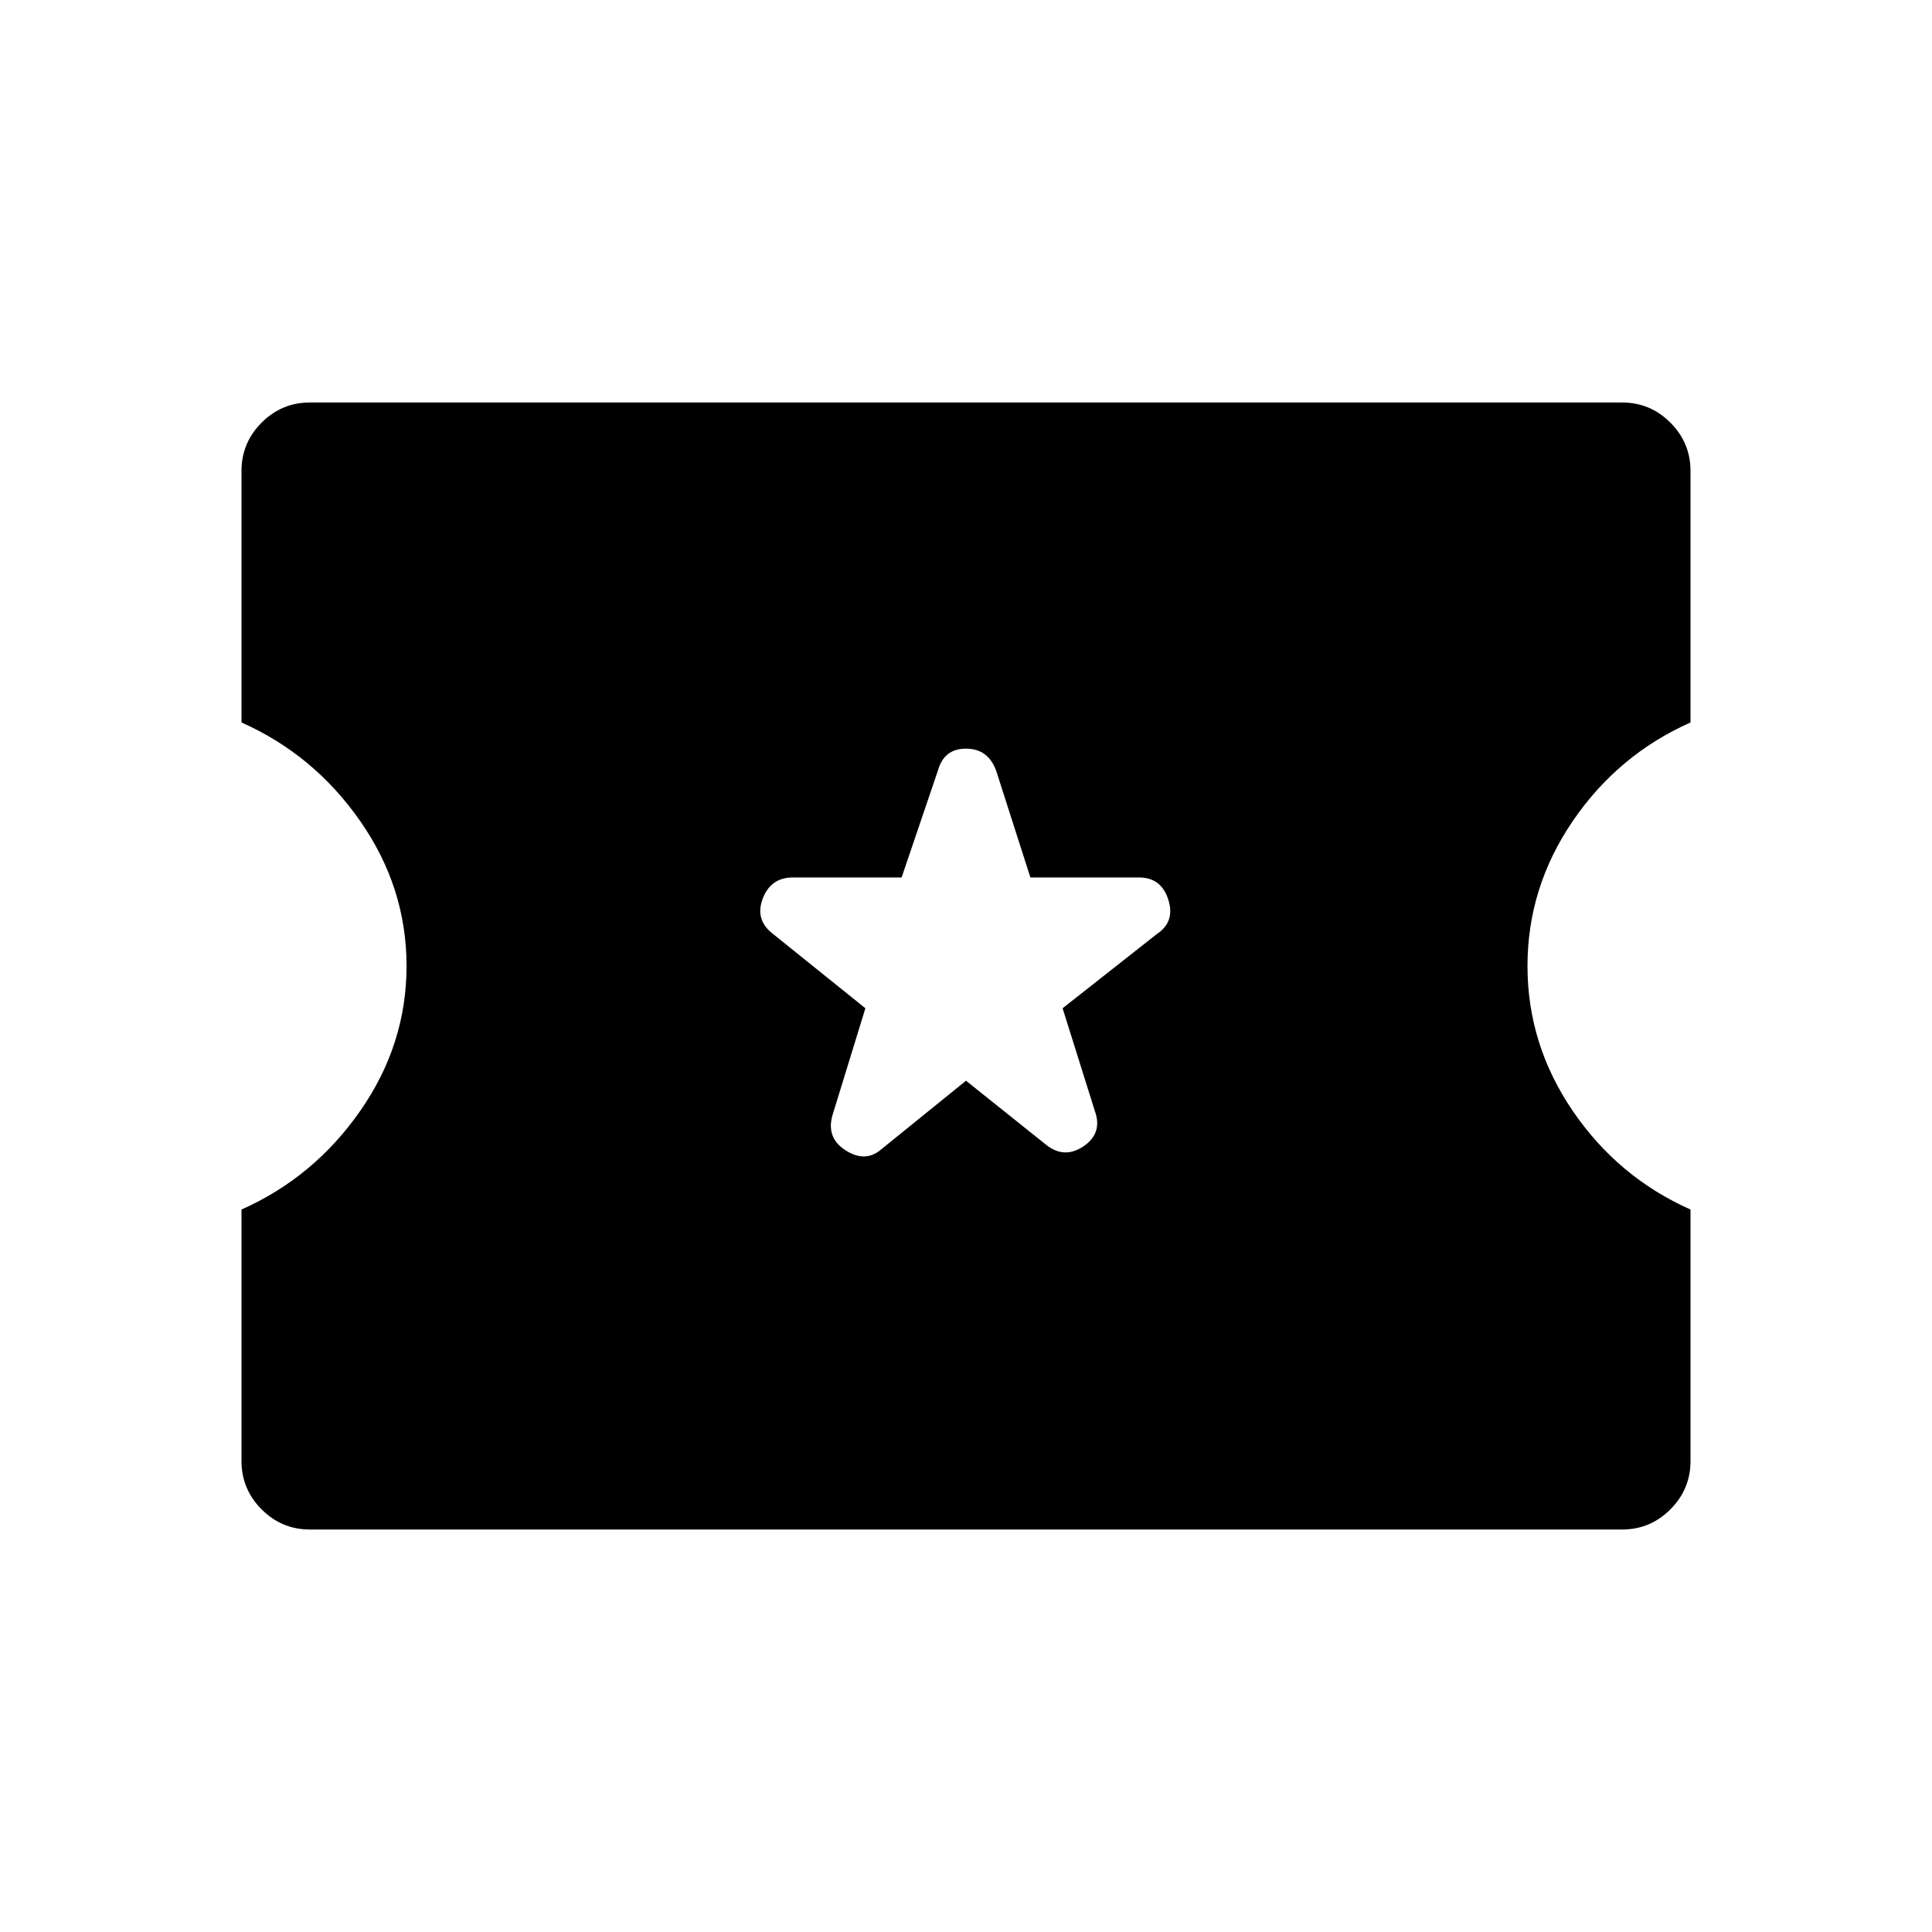 <svg xmlns="http://www.w3.org/2000/svg" height="40" width="40"><path d="M6.417 31.667q-.584 0-1-.417-.417-.417-.417-1v-5.208Q6.5 24.375 7.458 23q.959-1.375.959-3t-.959-3Q6.5 15.625 5 14.958V9.75q0-.583.417-1 .416-.417 1-.417h27.166q.584 0 1 .417.417.417.417 1v5.208q-1.5.667-2.438 2.042-.937 1.375-.937 3t.937 3Q33.5 24.375 35 25.042v5.208q0 .583-.417 1-.416.417-1 .417ZM20 22.375l1.667 1.333q.375.292.771.021.395-.271.229-.729L22 20.875l1.958-1.542q.375-.25.23-.708-.146-.458-.605-.458h-2.25l-.708-2.209Q20.458 15.5 20 15.5q-.458 0-.583.458l-.75 2.209h-2.25q-.459 0-.625.437-.167.438.208.729l1.917 1.542-.667 2.167q-.167.5.25.77.417.271.75-.02Z"/></svg>